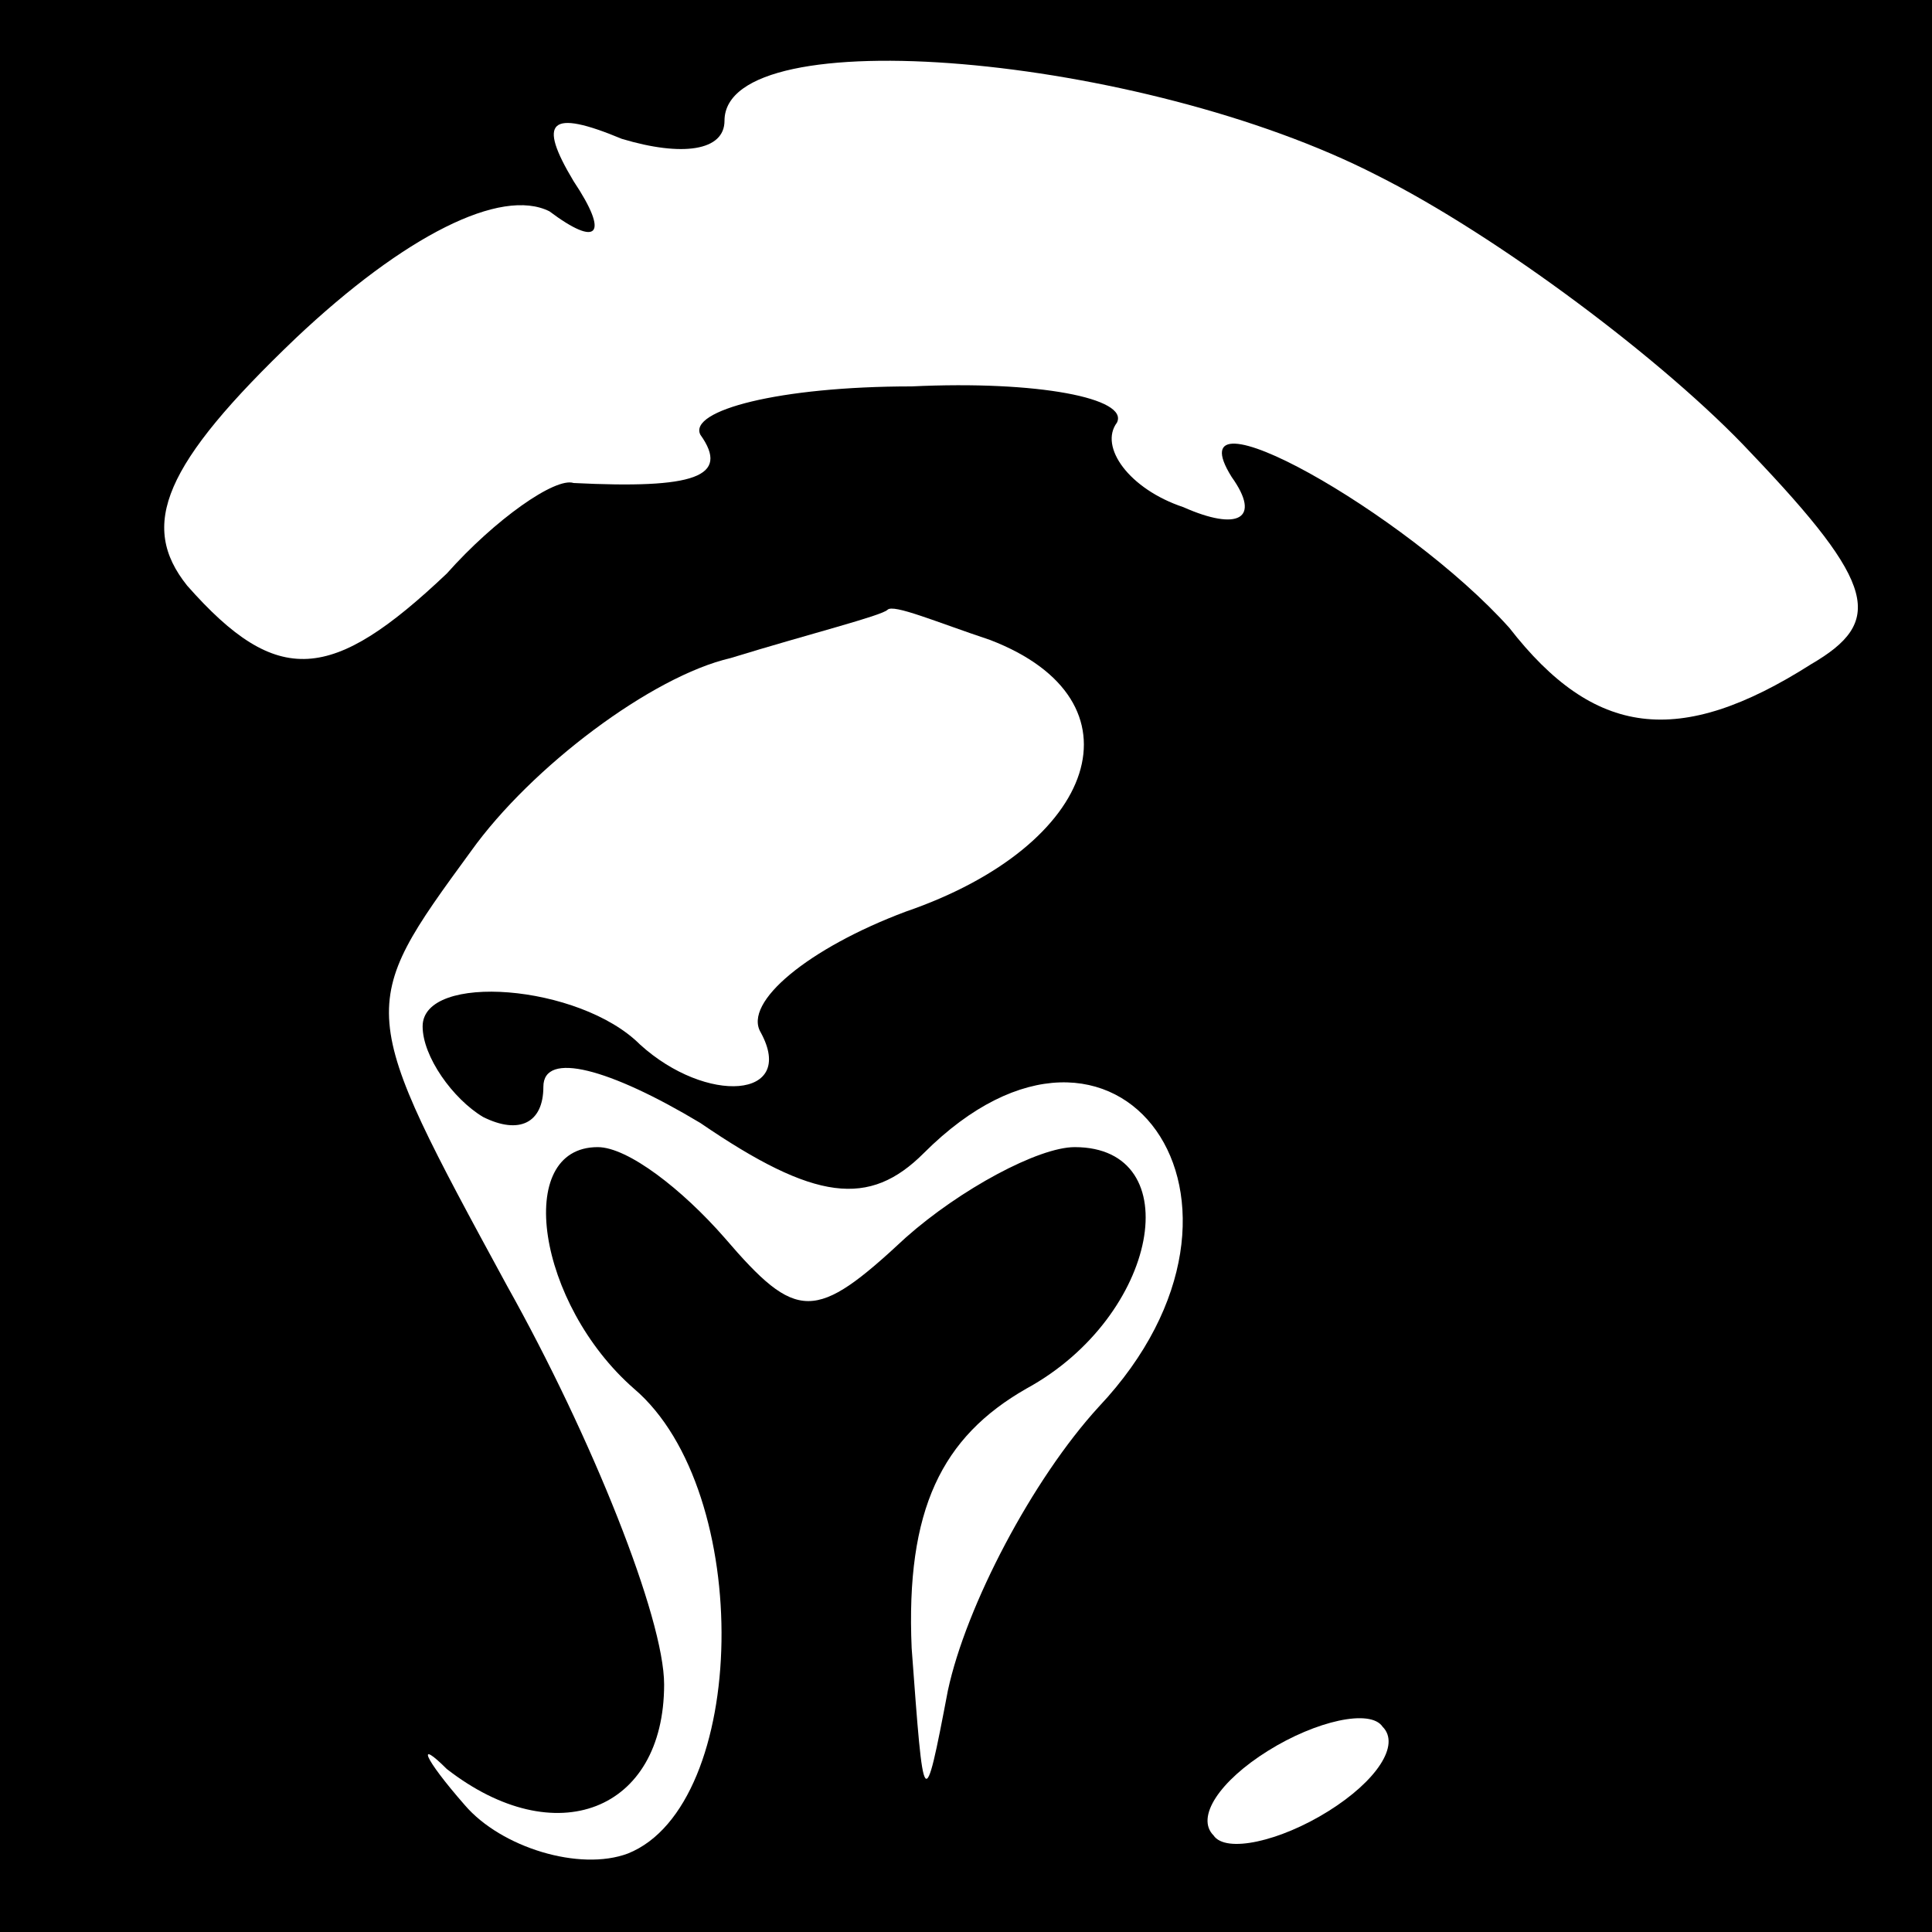 <?xml version="1.0" standalone="no"?>
<!DOCTYPE svg PUBLIC "-//W3C//DTD SVG 20010904//EN"
 "http://www.w3.org/TR/2001/REC-SVG-20010904/DTD/svg10.dtd">
<svg version="1.0" xmlns="http://www.w3.org/2000/svg"
 width="32pt" height="32pt" viewBox="0 0 32 32"
 preserveAspectRatio="xMidYMid meet">
<rect x="0" y="0" width="32" height="32" fill="#808080" stroke="none"/>
<g transform="translate(0,32) scale(0.1,-0.1)"
fill="#000000" stroke="none">
<path fill="#000000" stroke="none" d="M0 160 l0 -160 160 0 160 0 0 160 0
160 -160 0 -160 0 0 -160z"/>
<path fill="#ffffff" stroke="none" d="M228 291 c20 -10 48 -31 62 -46 21 -22
22 -28 10 -35 -22 -14 -36 -12 -50 6 -17 19 -56 41 -46 25 5 -7 1 -9 -8 -5 -9
3 -14 10 -11 14 2 4 -13 7 -34 6 -22 0 -37 -4 -35 -8 5 -7 -1 -9 -21 -8 -3 1
-13 -6 -21 -15 -19 -18 -28 -19 -43 -2 -8 10 -4 20 18 41 18 17 34 25 42 21 8
-6 10 -4 4 5 -6 10 -4 12 8 7 10 -3 17 -2 17 3 0 17 69 11 108 -9z"/>
<path fill="#ffffff" stroke="none" d="M164 214 c26 -10 18 -34 -14 -45 -16
-6 -27 -15 -24 -20 6 -11 -9 -12 -20 -2 -10 10 -36 12 -36 3 0 -5 5 -12 10
-15 6 -3 10 -1 10 5 0 6 11 3 26 -6 19 -13 28 -14 37 -5 32 32 61 -8 29 -42
-11 -12 -22 -33 -25 -47 -4 -21 -4 -20 -6 7 -1 23 5 35 19 43 22 12 27 40 8
40 -6 0 -19 -7 -28 -15 -15 -14 -18 -14 -30 0 -7 8 -16 15 -21 15 -14 0 -10
-26 6 -40 20 -17 19 -69 -1 -77 -8 -3 -21 1 -27 8 -7 8 -8 11 -3 6 18 -14 36
-7 36 14 0 11 -12 41 -26 66 -25 46 -25 46 -6 72 10 14 30 29 43 32 13 4 25 7
26 8 1 1 8 -2 17 -5z"/>
<path fill="#ffffff" stroke="none" d="M220 20 c-8 -5 -17 -7 -19 -4 -3 3 1 9
9 14 8 5 17 7 19 4 3 -3 -1 -9 -9 -14z"/>
</g>
</svg>
